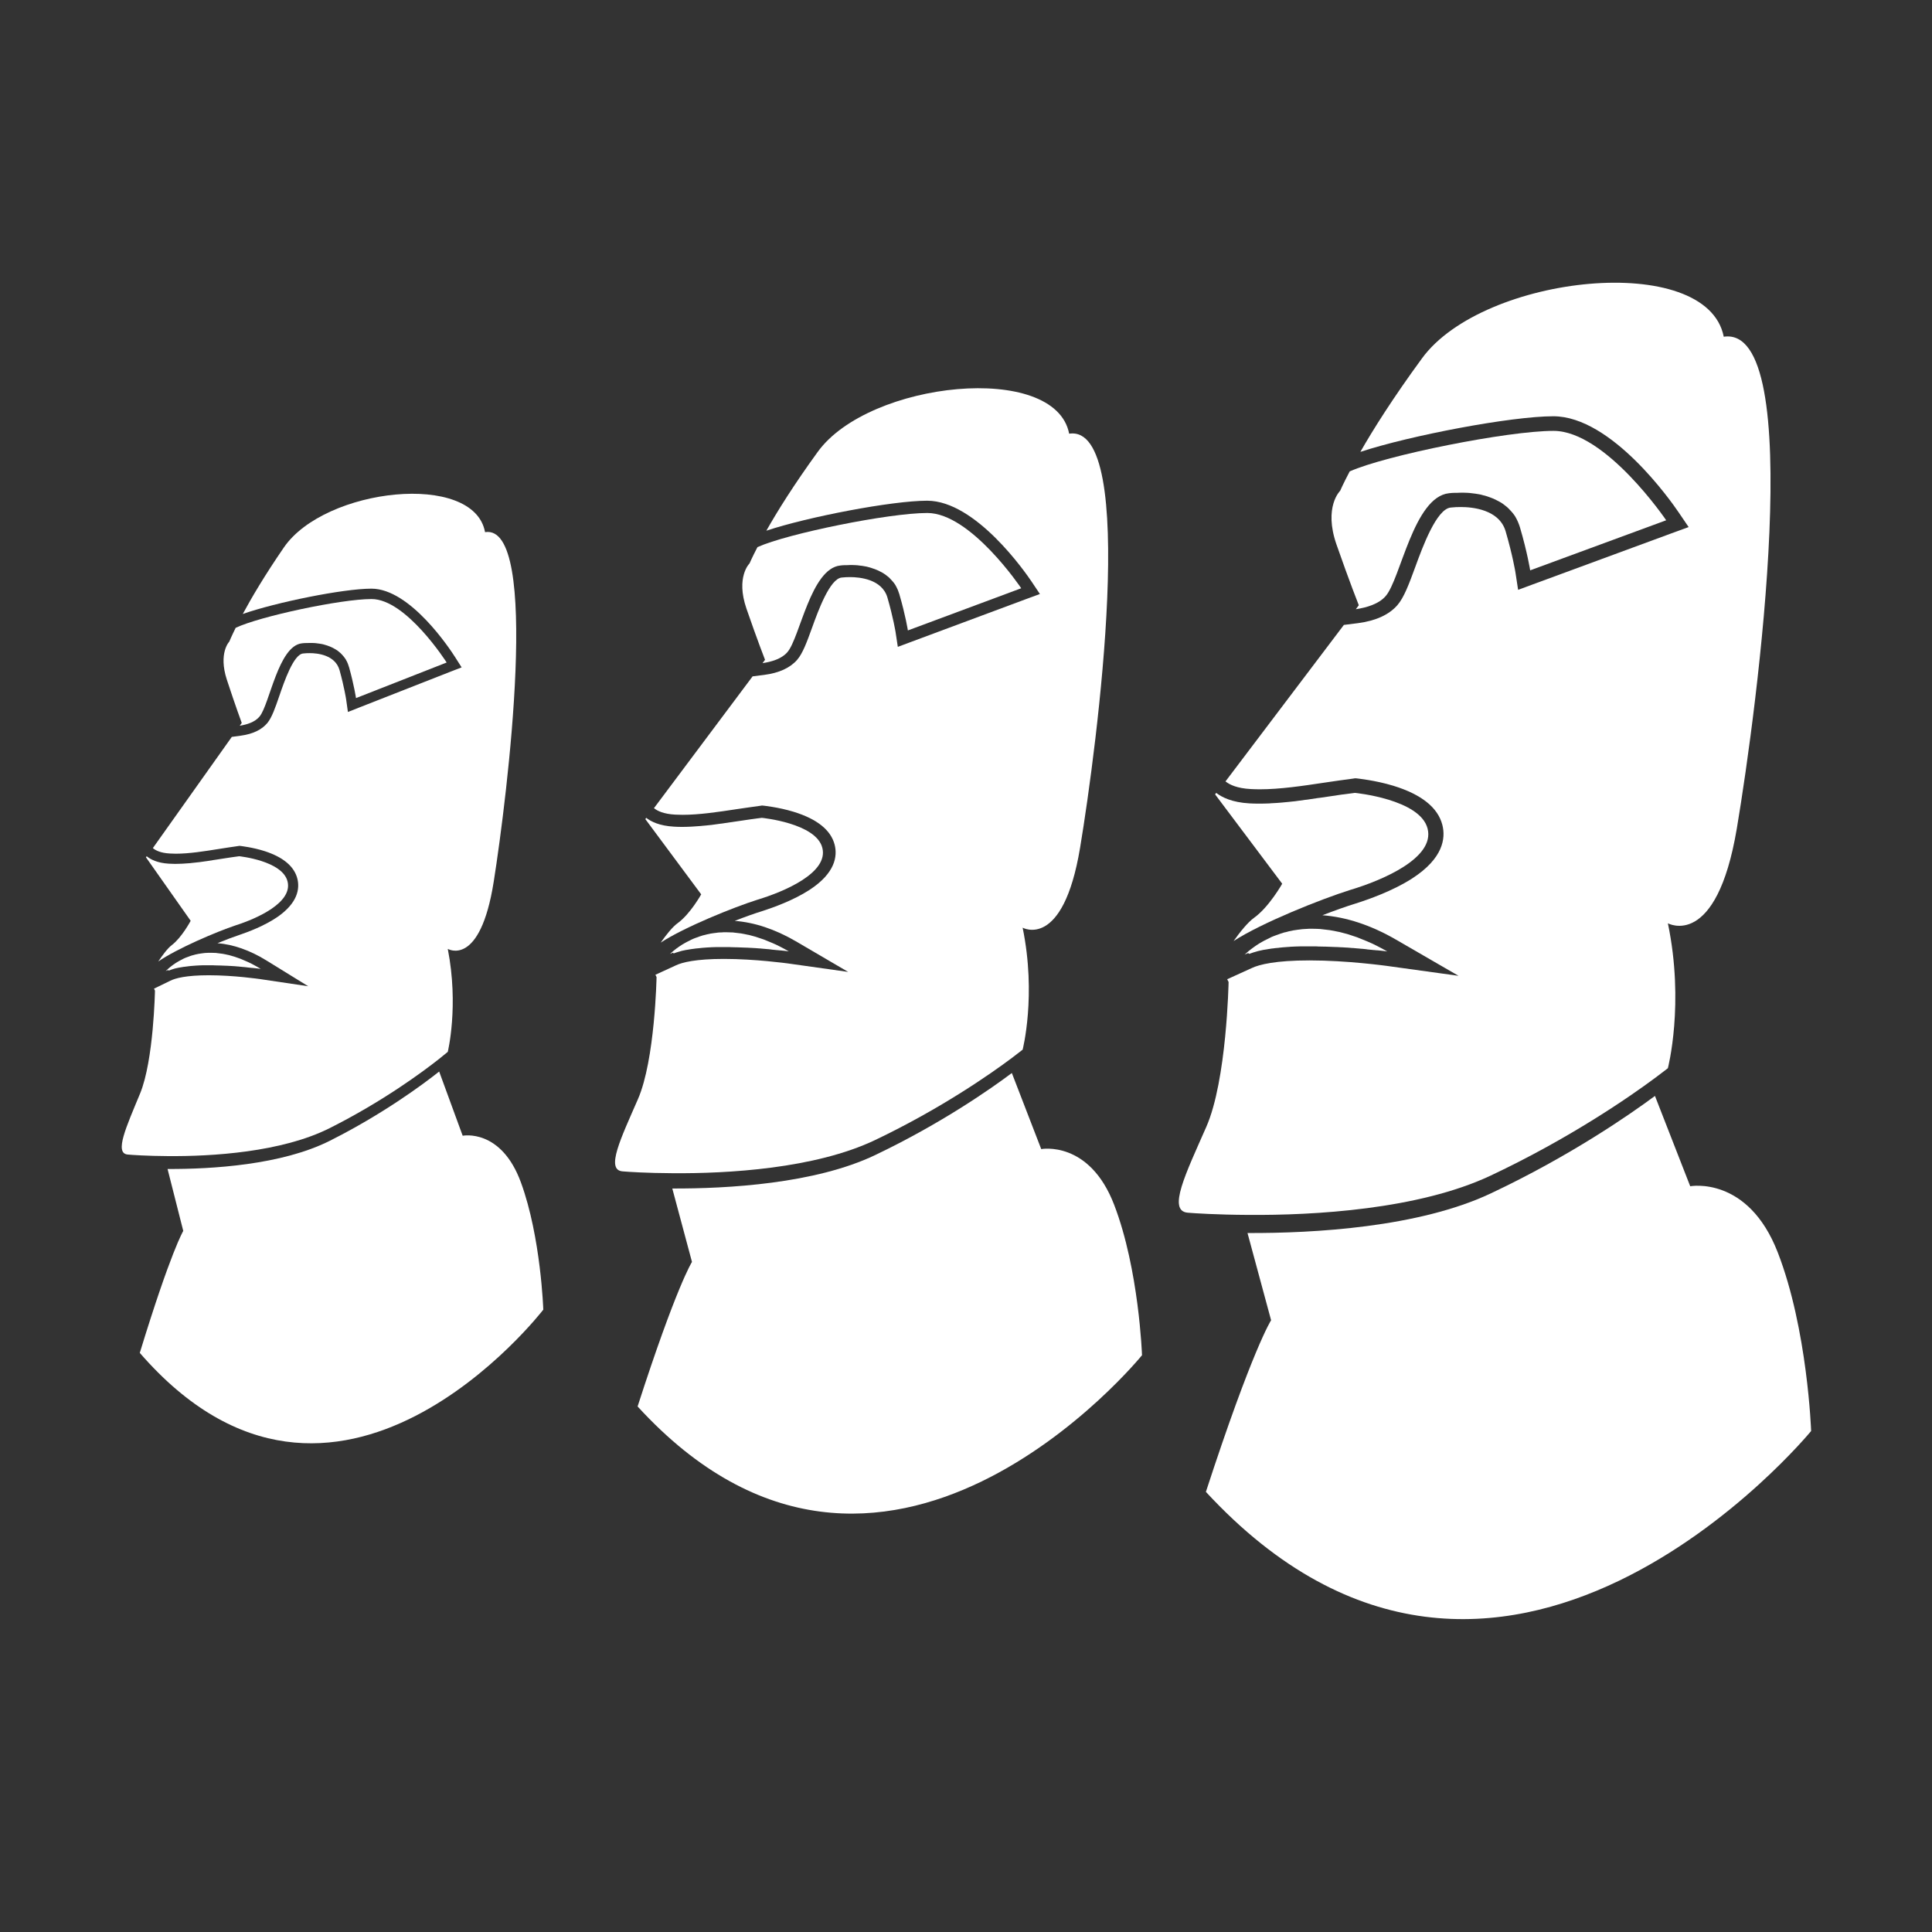 <?xml version="1.0" encoding="UTF-8"?>
<svg width="48px" height="48px" viewBox="0 0 48 48" version="1.1" xmlns="http://www.w3.org/2000/svg" xmlns:xlink="http://www.w3.org/1999/xlink">
    <rect x="0" y="0" width="48" height="48" fill="#333333" stroke="none"/>
    <!-- Generator: Sketch 55.2 (78181) - https://sketchapp.com -->
    <title>Icon/48/Easter-island</title>
    <desc>Created with Sketch.</desc>
    <g id="Icon/48/Easter-island" stroke="none" stroke-width="1" fill="none" fill-rule="evenodd">
        <g id="Group" transform="translate(3, 7)" fill="#FFFFFF" fill-rule="nonzero">
            <g id="noun_Moai_56677" transform="translate(12.25, 2.625)">
                <path d="M12.431,20.308 C11.813,18.698 10.619,18.924 10.619,18.924 L9.889,17.034 C9.371,17.422 8.138,18.287 6.494,19.072 C4.999,19.786 2.825,19.908 1.453,19.903 L1.942,21.727 C1.942,21.727 1.556,22.326 0.591,25.318 C6.685,31.978 13.123,24.045 13.123,24.045 C13.123,24.045 13.049,21.915 12.431,20.308 Z" id="Path"></path>
                <path d="M6.494,18.698 C8.138,17.913 9.371,17.048 9.889,16.66 C10.063,16.528 10.157,16.454 10.157,16.454 C10.157,16.454 10.504,15.107 10.157,13.423 C10.157,13.423 11.16,13.985 11.584,11.439 C12.008,8.895 13.049,0.888 11.313,1.15 C10.966,-0.645 6.338,-0.157 5.067,1.601 C4.466,2.429 4.054,3.092 3.79,3.56 C4.819,3.217 6.911,2.815 7.785,2.815 C8.998,2.815 10.239,4.616 10.378,4.822 L10.586,5.133 L10.23,5.264 L7.415,6.312 L7.056,6.446 L7,6.078 C7,6.075 6.941,5.715 6.797,5.218 C6.661,4.762 6.102,4.713 5.87,4.713 L5.87,4.713 C5.802,4.713 5.732,4.716 5.661,4.724 C5.367,4.753 5.078,5.547 4.925,5.972 C4.796,6.329 4.693,6.609 4.555,6.768 C4.381,6.968 4.107,7.094 3.74,7.142 L3.448,7.179 L0.997,10.454 L1.009,10.462 C1.086,10.522 1.239,10.599 1.524,10.614 C1.583,10.616 1.645,10.619 1.706,10.619 C2.124,10.619 2.595,10.548 3.048,10.479 C3.245,10.451 3.445,10.42 3.645,10.394 L3.681,10.388 L3.716,10.391 C3.731,10.394 4.09,10.428 4.472,10.545 C5.055,10.725 5.396,11.002 5.487,11.364 C5.558,11.644 5.505,12.064 4.864,12.483 C4.46,12.746 3.951,12.926 3.684,13.012 C3.498,13.069 3.26,13.154 3.004,13.254 C3.495,13.291 4.004,13.46 4.519,13.759 L5.823,14.522 L4.316,14.31 C4.307,14.31 3.519,14.199 2.736,14.199 C2.033,14.199 1.698,14.285 1.542,14.359 L1.033,14.593 L1.062,14.65 C1.062,14.65 1.024,16.708 0.6,17.682 C0.176,18.655 -0.209,19.44 0.215,19.477 C0.35,19.489 0.818,19.52 1.462,19.523 C2.825,19.534 4.999,19.412 6.494,18.698 Z" id="Path"></path>
                <path d="M4.313,6.577 C4.622,6.22 4.893,4.502 5.626,4.425 C5.67,4.419 5.711,4.416 5.755,4.416 C5.77,4.416 5.782,4.416 5.796,4.416 C5.82,4.416 5.843,4.413 5.867,4.413 C5.873,4.413 5.876,4.413 5.882,4.413 C5.896,4.413 5.911,4.413 5.929,4.413 C5.955,4.413 5.979,4.416 6.005,4.416 C6.02,4.416 6.038,4.419 6.052,4.419 C6.076,4.422 6.099,4.425 6.123,4.428 C6.138,4.43 6.155,4.43 6.17,4.433 C6.194,4.436 6.214,4.442 6.238,4.445 C6.252,4.448 6.267,4.45 6.282,4.453 C6.305,4.459 6.326,4.465 6.347,4.47 C6.361,4.473 6.373,4.476 6.388,4.482 C6.411,4.488 6.432,4.496 6.455,4.505 C6.467,4.508 6.476,4.513 6.488,4.516 C6.517,4.527 6.547,4.539 6.576,4.553 C6.579,4.553 6.579,4.556 6.582,4.556 C6.611,4.57 6.641,4.587 6.67,4.602 C6.679,4.607 6.688,4.613 6.694,4.616 C6.714,4.627 6.732,4.639 6.75,4.653 C6.758,4.659 6.767,4.667 6.779,4.676 C6.794,4.687 6.811,4.702 6.826,4.713 C6.835,4.722 6.844,4.73 6.853,4.739 C6.867,4.753 6.879,4.764 6.891,4.779 C6.9,4.787 6.909,4.799 6.917,4.807 C6.929,4.822 6.941,4.836 6.953,4.85 C6.961,4.861 6.967,4.87 6.976,4.881 C6.988,4.896 6.997,4.913 7.006,4.93 C7.011,4.941 7.017,4.95 7.023,4.961 C7.032,4.979 7.041,4.999 7.05,5.018 C7.053,5.027 7.059,5.036 7.062,5.047 C7.073,5.076 7.085,5.107 7.094,5.138 C7.247,5.661 7.306,6.038 7.306,6.038 L10.122,4.99 C10.122,4.99 8.868,3.12 7.788,3.12 C6.835,3.12 4.316,3.631 3.569,3.968 C3.431,4.233 3.372,4.373 3.372,4.373 C3.372,4.373 3.025,4.71 3.295,5.495 C3.566,6.28 3.757,6.768 3.757,6.768 L3.695,6.851 C3.916,6.817 4.169,6.746 4.313,6.577 Z" id="Path"></path>
                <path d="M5.181,11.441 C5.028,10.825 3.678,10.694 3.678,10.694 C3.601,10.702 3.522,10.714 3.442,10.725 C3.434,10.725 3.425,10.728 3.416,10.728 C3.339,10.739 3.263,10.751 3.186,10.762 C3.11,10.773 3.03,10.785 2.954,10.796 C2.939,10.799 2.925,10.802 2.91,10.802 C2.833,10.813 2.76,10.825 2.683,10.836 C2.674,10.836 2.666,10.839 2.654,10.839 C2.577,10.851 2.498,10.859 2.421,10.871 C2.418,10.871 2.418,10.871 2.416,10.871 C2.339,10.879 2.265,10.888 2.192,10.893 C2.183,10.893 2.174,10.896 2.168,10.896 C2.098,10.902 2.024,10.908 1.954,10.911 C1.942,10.911 1.93,10.911 1.918,10.913 C1.848,10.916 1.78,10.919 1.712,10.919 C1.706,10.919 1.701,10.919 1.695,10.919 C1.689,10.919 1.68,10.919 1.674,10.919 C1.615,10.919 1.553,10.916 1.495,10.913 C1.136,10.893 0.924,10.788 0.806,10.694 L0.783,10.725 L2.171,12.595 C2.171,12.595 1.901,13.08 1.592,13.306 C1.456,13.403 1.3,13.602 1.165,13.794 C1.748,13.411 2.98,12.914 3.575,12.726 C4.237,12.526 5.337,12.058 5.181,11.441 Z" id="Path"></path>
                <path d="M1.498,14.059 C1.515,14.053 1.536,14.045 1.553,14.039 C1.562,14.036 1.571,14.033 1.58,14.031 C1.603,14.025 1.624,14.016 1.648,14.011 C1.653,14.008 1.659,14.008 1.665,14.005 C1.695,13.996 1.724,13.991 1.754,13.985 C1.762,13.982 1.771,13.982 1.78,13.979 C1.804,13.974 1.827,13.971 1.851,13.968 C1.862,13.965 1.871,13.965 1.883,13.962 C1.907,13.959 1.93,13.954 1.957,13.951 C1.965,13.951 1.974,13.948 1.983,13.948 C2.015,13.942 2.051,13.939 2.083,13.936 C2.092,13.936 2.098,13.936 2.107,13.934 C2.133,13.931 2.162,13.928 2.189,13.925 C2.201,13.925 2.213,13.922 2.224,13.922 C2.251,13.919 2.274,13.919 2.301,13.916 C2.313,13.916 2.324,13.916 2.336,13.914 C2.371,13.911 2.41,13.911 2.445,13.908 L2.445,13.908 C2.483,13.908 2.519,13.905 2.557,13.905 C2.569,13.905 2.58,13.905 2.592,13.905 C2.619,13.905 2.645,13.905 2.672,13.905 C2.683,13.905 2.695,13.905 2.707,13.905 C2.716,13.905 2.722,13.905 2.73,13.905 C2.757,13.905 2.786,13.905 2.813,13.905 C2.816,13.905 2.822,13.905 2.825,13.905 C2.86,13.905 2.892,13.905 2.928,13.908 C2.933,13.908 2.939,13.908 2.945,13.908 C2.98,13.908 3.016,13.911 3.051,13.911 C3.057,13.911 3.066,13.911 3.072,13.911 C3.145,13.914 3.216,13.916 3.286,13.919 C3.292,13.919 3.298,13.919 3.304,13.919 C3.339,13.922 3.372,13.922 3.407,13.925 C3.41,13.925 3.416,13.925 3.419,13.925 C3.451,13.928 3.484,13.928 3.516,13.931 C3.519,13.931 3.522,13.931 3.525,13.931 C3.557,13.934 3.59,13.936 3.622,13.939 C3.628,13.939 3.634,13.939 3.637,13.939 C3.669,13.942 3.698,13.945 3.728,13.948 C3.731,13.948 3.734,13.948 3.734,13.948 C3.763,13.951 3.79,13.954 3.819,13.956 C3.822,13.956 3.825,13.956 3.831,13.956 C3.857,13.959 3.887,13.962 3.91,13.965 C3.916,13.965 3.919,13.965 3.925,13.968 C3.978,13.974 4.025,13.979 4.069,13.982 C4.072,13.982 4.078,13.982 4.081,13.982 C4.102,13.985 4.122,13.988 4.143,13.988 C4.146,13.988 4.146,13.988 4.149,13.988 C4.166,13.991 4.184,13.991 4.199,13.994 C4.202,13.994 4.202,13.994 4.204,13.994 C4.222,13.996 4.237,13.996 4.252,13.999 C4.255,13.999 4.255,13.999 4.257,13.999 C4.272,14.002 4.284,14.002 4.293,14.005 L4.296,14.005 C4.305,14.005 4.313,14.008 4.322,14.008 L4.322,14.008 C4.328,14.008 4.334,14.011 4.337,14.011 C4.34,14.011 4.34,14.011 4.343,14.011 C4.346,14.011 4.346,14.011 4.346,14.011 C4.281,13.974 4.216,13.936 4.152,13.905 C4.146,13.902 4.14,13.899 4.131,13.894 C4.069,13.862 4.01,13.834 3.949,13.808 C3.94,13.805 3.931,13.799 3.922,13.797 C3.863,13.771 3.804,13.748 3.748,13.725 C3.74,13.722 3.728,13.717 3.719,13.714 C3.66,13.694 3.604,13.674 3.548,13.657 C3.54,13.654 3.531,13.651 3.522,13.648 C3.463,13.631 3.407,13.617 3.351,13.602 C3.345,13.602 3.339,13.6 3.334,13.6 C3.275,13.585 3.216,13.577 3.157,13.565 L3.157,13.565 C3.098,13.557 3.042,13.551 2.986,13.545 C2.98,13.545 2.975,13.545 2.972,13.542 C2.919,13.54 2.866,13.537 2.813,13.537 C2.804,13.537 2.795,13.537 2.783,13.537 C2.763,13.537 2.745,13.537 2.724,13.537 C2.71,13.537 2.698,13.537 2.683,13.54 C2.663,13.54 2.642,13.542 2.624,13.542 C2.613,13.542 2.598,13.545 2.586,13.545 C2.566,13.548 2.542,13.551 2.521,13.554 C2.513,13.554 2.501,13.557 2.492,13.557 C2.46,13.562 2.43,13.565 2.398,13.571 C2.395,13.571 2.392,13.571 2.389,13.574 C2.363,13.58 2.333,13.585 2.307,13.591 C2.295,13.594 2.286,13.597 2.274,13.6 C2.254,13.605 2.236,13.611 2.215,13.614 C2.204,13.617 2.192,13.622 2.18,13.625 C2.162,13.631 2.145,13.637 2.127,13.642 C2.115,13.645 2.104,13.651 2.089,13.657 C2.071,13.662 2.057,13.668 2.039,13.674 C2.027,13.68 2.015,13.682 2.001,13.688 C1.986,13.694 1.968,13.702 1.954,13.708 C1.942,13.714 1.93,13.719 1.918,13.725 C1.904,13.734 1.889,13.739 1.874,13.748 C1.862,13.754 1.851,13.759 1.839,13.765 C1.824,13.774 1.809,13.782 1.795,13.788 C1.783,13.794 1.771,13.802 1.759,13.808 C1.745,13.817 1.73,13.825 1.715,13.834 C1.703,13.839 1.692,13.848 1.683,13.854 C1.668,13.862 1.653,13.874 1.639,13.882 C1.627,13.891 1.618,13.896 1.606,13.905 C1.592,13.916 1.577,13.928 1.562,13.936 C1.553,13.945 1.545,13.951 1.533,13.959 C1.518,13.971 1.5,13.985 1.486,13.996 C1.477,14.002 1.471,14.008 1.462,14.016 C1.439,14.036 1.418,14.056 1.395,14.076 C1.418,14.065 1.442,14.056 1.468,14.045 C1.483,14.062 1.492,14.062 1.498,14.059 Z" id="Path"></path>
            </g>
            <g id="noun_Moai_56677" transform="translate(0, 5.25)">
                <path d="M9.945,17.135 C9.451,15.776 8.495,15.967 8.495,15.967 L7.911,14.372 C7.497,14.7 6.511,15.43 5.195,16.092 C3.999,16.694 2.26,16.798 1.163,16.793 L1.553,18.332 C1.553,18.332 1.245,18.838 0.473,21.362 C5.348,26.981 10.498,20.288 10.498,20.288 C10.498,20.288 10.439,18.491 9.945,17.135 Z" id="Path"></path>
                <path d="M5.195,15.776 C6.511,15.114 7.497,14.384 7.911,14.057 C8.05,13.946 8.125,13.883 8.125,13.883 C8.125,13.883 8.403,12.746 8.125,11.325 C8.125,11.325 8.928,11.8 9.267,9.651 C9.606,7.505 10.439,0.749 9.051,0.971 C8.773,-0.544 5.07,-0.132 4.053,1.351 C3.573,2.05 3.244,2.609 3.032,3.004 C3.856,2.715 5.529,2.375 6.228,2.375 C7.198,2.375 8.191,3.895 8.302,4.068 L8.469,4.331 L8.184,4.441 L5.932,5.325 L5.644,5.439 L5.6,5.128 C5.6,5.126 5.553,4.822 5.437,4.403 C5.329,4.018 4.882,3.977 4.696,3.977 L4.696,3.977 C4.642,3.977 4.585,3.979 4.529,3.986 C4.293,4.01 4.063,4.68 3.94,5.039 C3.837,5.34 3.754,5.576 3.644,5.711 C3.505,5.879 3.286,5.985 2.992,6.026 L2.759,6.058 L0.798,8.82 L0.807,8.828 C0.868,8.878 0.991,8.943 1.219,8.955 C1.266,8.958 1.316,8.96 1.365,8.96 C1.699,8.96 2.076,8.9 2.439,8.842 C2.596,8.818 2.756,8.791 2.916,8.77 L2.945,8.765 L2.973,8.767 C2.985,8.77 3.272,8.799 3.578,8.897 C4.044,9.049 4.317,9.283 4.39,9.589 C4.446,9.825 4.404,10.179 3.891,10.533 C3.568,10.754 3.161,10.906 2.947,10.978 C2.799,11.027 2.608,11.099 2.403,11.183 C2.796,11.215 3.204,11.357 3.615,11.61 L4.658,12.253 L3.453,12.074 C3.446,12.074 2.815,11.98 2.189,11.98 C1.626,11.98 1.358,12.053 1.233,12.115 L0.826,12.313 L0.85,12.361 C0.85,12.361 0.819,14.098 0.48,14.919 C0.141,15.74 -0.167,16.403 0.172,16.434 C0.28,16.444 0.654,16.47 1.17,16.473 C2.26,16.482 3.999,16.379 5.195,15.776 Z" id="Path"></path>
                <path d="M3.451,5.549 C3.698,5.248 3.914,3.798 4.501,3.733 C4.536,3.729 4.569,3.726 4.604,3.726 C4.616,3.726 4.625,3.726 4.637,3.726 C4.656,3.726 4.675,3.724 4.694,3.724 C4.698,3.724 4.701,3.724 4.705,3.724 C4.717,3.724 4.729,3.724 4.743,3.724 C4.764,3.724 4.783,3.726 4.804,3.726 C4.816,3.726 4.83,3.729 4.842,3.729 C4.861,3.731 4.879,3.733 4.898,3.736 C4.91,3.738 4.924,3.738 4.936,3.741 C4.955,3.743 4.971,3.748 4.99,3.75 C5.002,3.753 5.014,3.755 5.025,3.757 C5.044,3.762 5.061,3.767 5.077,3.772 C5.089,3.774 5.098,3.777 5.11,3.782 C5.129,3.786 5.145,3.794 5.164,3.801 C5.174,3.803 5.181,3.808 5.19,3.81 C5.214,3.82 5.237,3.83 5.261,3.842 C5.263,3.842 5.263,3.844 5.266,3.844 C5.289,3.856 5.313,3.871 5.336,3.883 C5.343,3.888 5.35,3.892 5.355,3.895 C5.371,3.904 5.386,3.914 5.4,3.926 C5.407,3.931 5.414,3.938 5.423,3.945 C5.435,3.955 5.449,3.967 5.461,3.977 C5.468,3.984 5.475,3.991 5.482,3.998 C5.494,4.01 5.503,4.02 5.513,4.032 C5.52,4.039 5.527,4.049 5.534,4.056 C5.543,4.068 5.553,4.08 5.562,4.092 C5.569,4.102 5.574,4.109 5.581,4.119 C5.59,4.131 5.597,4.145 5.604,4.16 C5.609,4.169 5.614,4.177 5.619,4.186 C5.626,4.201 5.633,4.217 5.64,4.234 C5.642,4.242 5.647,4.249 5.649,4.258 C5.659,4.283 5.668,4.309 5.675,4.336 C5.797,4.776 5.845,5.094 5.845,5.094 L8.097,4.21 C8.097,4.21 7.094,2.633 6.231,2.633 C5.468,2.633 3.453,3.064 2.855,3.348 C2.745,3.572 2.697,3.69 2.697,3.69 C2.697,3.69 2.42,3.974 2.636,4.637 C2.853,5.299 3.006,5.711 3.006,5.711 L2.956,5.781 C3.133,5.752 3.335,5.692 3.451,5.549 Z" id="Path"></path>
                <path d="M4.145,9.654 C4.023,9.133 2.942,9.023 2.942,9.023 C2.881,9.03 2.817,9.04 2.754,9.049 C2.747,9.049 2.74,9.052 2.733,9.052 C2.672,9.061 2.61,9.071 2.549,9.08 C2.488,9.09 2.424,9.1 2.363,9.109 C2.351,9.112 2.34,9.114 2.328,9.114 C2.267,9.124 2.208,9.133 2.147,9.143 C2.14,9.143 2.133,9.146 2.123,9.146 C2.062,9.155 1.998,9.162 1.937,9.172 C1.935,9.172 1.935,9.172 1.932,9.172 C1.871,9.179 1.812,9.186 1.754,9.191 C1.746,9.191 1.739,9.194 1.735,9.194 C1.678,9.199 1.619,9.203 1.563,9.206 C1.553,9.206 1.544,9.206 1.535,9.208 C1.478,9.211 1.424,9.213 1.37,9.213 C1.365,9.213 1.36,9.213 1.356,9.213 C1.351,9.213 1.344,9.213 1.339,9.213 C1.292,9.213 1.243,9.211 1.196,9.208 C0.908,9.191 0.739,9.102 0.645,9.023 L0.626,9.049 L1.737,10.627 C1.737,10.627 1.521,11.036 1.273,11.227 C1.165,11.308 1.04,11.477 0.932,11.638 C1.398,11.316 2.384,10.897 2.86,10.738 C3.389,10.569 4.27,10.174 4.145,9.654 Z" id="Path"></path>
                <path d="M1.198,11.862 C1.212,11.858 1.229,11.85 1.243,11.846 C1.25,11.843 1.257,11.841 1.264,11.838 C1.283,11.834 1.299,11.826 1.318,11.821 C1.323,11.819 1.327,11.819 1.332,11.817 C1.356,11.809 1.379,11.805 1.403,11.8 C1.41,11.797 1.417,11.797 1.424,11.795 C1.443,11.79 1.462,11.788 1.48,11.785 C1.49,11.783 1.497,11.783 1.506,11.781 C1.525,11.778 1.544,11.773 1.565,11.771 C1.572,11.771 1.579,11.769 1.586,11.769 C1.612,11.764 1.641,11.761 1.666,11.759 C1.674,11.759 1.678,11.759 1.685,11.756 C1.706,11.754 1.73,11.752 1.751,11.749 C1.761,11.749 1.77,11.747 1.779,11.747 C1.801,11.744 1.819,11.744 1.841,11.742 C1.85,11.742 1.859,11.742 1.869,11.74 C1.897,11.737 1.928,11.737 1.956,11.735 L1.956,11.735 C1.987,11.735 2.015,11.732 2.045,11.732 C2.055,11.732 2.064,11.732 2.074,11.732 C2.095,11.732 2.116,11.732 2.137,11.732 C2.147,11.732 2.156,11.732 2.165,11.732 C2.173,11.732 2.177,11.732 2.184,11.732 C2.205,11.732 2.229,11.732 2.25,11.732 C2.253,11.732 2.257,11.732 2.26,11.732 C2.288,11.732 2.314,11.732 2.342,11.735 C2.347,11.735 2.351,11.735 2.356,11.735 C2.384,11.735 2.413,11.737 2.441,11.737 C2.446,11.737 2.453,11.737 2.457,11.737 C2.516,11.74 2.573,11.742 2.629,11.744 C2.634,11.744 2.639,11.744 2.643,11.744 C2.672,11.747 2.697,11.747 2.726,11.749 C2.728,11.749 2.733,11.749 2.735,11.749 C2.761,11.752 2.787,11.752 2.813,11.754 C2.815,11.754 2.817,11.754 2.82,11.754 C2.846,11.756 2.872,11.759 2.898,11.761 C2.902,11.761 2.907,11.761 2.909,11.761 C2.935,11.764 2.959,11.766 2.982,11.769 C2.985,11.769 2.987,11.769 2.987,11.769 C3.011,11.771 3.032,11.773 3.055,11.776 C3.058,11.776 3.06,11.776 3.065,11.776 C3.086,11.778 3.109,11.781 3.128,11.783 C3.133,11.783 3.135,11.783 3.14,11.785 C3.182,11.79 3.22,11.795 3.255,11.797 C3.258,11.797 3.262,11.797 3.265,11.797 C3.281,11.8 3.298,11.802 3.314,11.802 C3.317,11.802 3.317,11.802 3.319,11.802 C3.333,11.805 3.347,11.805 3.359,11.807 C3.361,11.807 3.361,11.807 3.364,11.807 C3.378,11.809 3.389,11.809 3.401,11.812 C3.404,11.812 3.404,11.812 3.406,11.812 C3.418,11.814 3.427,11.814 3.434,11.817 L3.437,11.817 C3.444,11.817 3.451,11.819 3.458,11.819 L3.458,11.819 C3.462,11.819 3.467,11.821 3.47,11.821 C3.472,11.821 3.472,11.821 3.474,11.821 C3.477,11.821 3.477,11.821 3.477,11.821 C3.425,11.79 3.373,11.759 3.321,11.732 C3.317,11.73 3.312,11.728 3.305,11.723 C3.255,11.696 3.208,11.672 3.159,11.65 C3.152,11.648 3.145,11.643 3.138,11.641 C3.091,11.619 3.043,11.6 2.999,11.581 C2.992,11.578 2.982,11.573 2.975,11.571 C2.928,11.554 2.883,11.537 2.839,11.523 C2.832,11.52 2.825,11.518 2.817,11.516 C2.77,11.501 2.726,11.489 2.681,11.477 C2.676,11.477 2.672,11.475 2.667,11.475 C2.62,11.463 2.573,11.455 2.526,11.446 L2.526,11.446 C2.479,11.439 2.434,11.434 2.389,11.429 C2.384,11.429 2.38,11.429 2.377,11.426 C2.335,11.424 2.293,11.422 2.25,11.422 C2.243,11.422 2.236,11.422 2.227,11.422 C2.21,11.422 2.196,11.422 2.18,11.422 C2.168,11.422 2.158,11.422 2.147,11.424 C2.13,11.424 2.114,11.426 2.1,11.426 C2.09,11.426 2.078,11.429 2.069,11.429 C2.052,11.431 2.034,11.434 2.017,11.436 C2.01,11.436 2.001,11.439 1.994,11.439 C1.968,11.443 1.944,11.446 1.918,11.451 C1.916,11.451 1.914,11.451 1.911,11.453 C1.89,11.458 1.867,11.463 1.845,11.467 C1.836,11.47 1.829,11.472 1.819,11.475 C1.803,11.479 1.789,11.484 1.772,11.487 C1.763,11.489 1.754,11.494 1.744,11.496 C1.73,11.501 1.716,11.506 1.702,11.511 C1.692,11.513 1.683,11.518 1.671,11.523 C1.657,11.528 1.645,11.532 1.631,11.537 C1.622,11.542 1.612,11.545 1.601,11.549 C1.589,11.554 1.575,11.561 1.563,11.566 C1.553,11.571 1.544,11.576 1.535,11.581 C1.523,11.588 1.511,11.593 1.499,11.6 C1.49,11.605 1.48,11.61 1.471,11.614 C1.459,11.622 1.448,11.629 1.436,11.634 C1.426,11.638 1.417,11.646 1.408,11.65 C1.396,11.658 1.384,11.665 1.372,11.672 C1.363,11.677 1.353,11.684 1.346,11.689 C1.335,11.696 1.323,11.706 1.311,11.713 C1.302,11.72 1.295,11.725 1.285,11.732 C1.273,11.742 1.262,11.752 1.25,11.759 C1.243,11.766 1.236,11.771 1.226,11.778 C1.214,11.788 1.2,11.8 1.189,11.809 C1.182,11.814 1.177,11.819 1.17,11.826 C1.151,11.843 1.134,11.86 1.116,11.877 C1.134,11.867 1.153,11.86 1.174,11.85 C1.186,11.865 1.193,11.865 1.198,11.862 Z" id="Path"></path>
            </g>
            <g id="noun_Moai_56677" transform="translate(26.25, 0)">
                <path d="M14.918,24.116 C14.176,22.204 12.743,22.472 12.743,22.472 L11.867,20.228 C11.245,20.689 9.766,21.716 7.792,22.648 C5.999,23.495 3.389,23.641 1.744,23.634 L2.33,25.801 C2.33,25.801 1.868,26.512 0.71,30.065 C8.022,37.974 15.747,28.553 15.747,28.553 C15.747,28.553 15.659,26.024 14.918,24.116 Z" id="Path"></path>
                <path d="M7.792,22.204 C9.766,21.272 11.245,20.245 11.867,19.783 C12.075,19.628 12.188,19.539 12.188,19.539 C12.188,19.539 12.605,17.939 12.188,15.939 C12.188,15.939 13.392,16.607 13.901,13.583 C14.409,10.563 15.659,1.054 13.576,1.366 C13.159,-0.766 7.605,-0.186 6.08,1.902 C5.36,2.885 4.865,3.671 4.548,4.227 C5.783,3.82 8.294,3.342 9.342,3.342 C10.797,3.342 12.287,5.481 12.453,5.726 L12.704,6.095 L12.276,6.251 L8.898,7.495 L8.467,7.654 L8.4,7.217 C8.4,7.214 8.329,6.787 8.156,6.197 C7.994,5.654 7.323,5.597 7.044,5.597 L7.044,5.597 C6.963,5.597 6.878,5.6 6.793,5.61 C6.44,5.644 6.094,6.587 5.91,7.092 C5.755,7.515 5.631,7.848 5.466,8.037 C5.257,8.275 4.929,8.424 4.488,8.482 L4.138,8.526 L1.197,12.414 L1.211,12.424 C1.303,12.495 1.486,12.587 1.829,12.604 C1.899,12.607 1.974,12.61 2.048,12.61 C2.549,12.61 3.114,12.526 3.658,12.444 C3.894,12.41 4.134,12.373 4.375,12.343 L4.417,12.336 L4.459,12.339 C4.477,12.343 4.908,12.383 5.367,12.522 C6.066,12.736 6.475,13.065 6.585,13.495 C6.67,13.827 6.606,14.326 5.836,14.824 C5.353,15.136 4.742,15.349 4.42,15.451 C4.198,15.519 3.912,15.621 3.605,15.739 C4.194,15.783 4.805,15.983 5.423,16.339 L6.987,17.244 L5.18,16.994 C5.169,16.994 4.223,16.861 3.284,16.861 C2.44,16.861 2.037,16.963 1.85,17.051 L1.239,17.329 L1.274,17.397 C1.274,17.397 1.229,19.841 0.72,20.997 C0.212,22.153 -0.251,23.085 0.258,23.129 C0.42,23.143 0.981,23.18 1.755,23.184 C3.389,23.197 5.999,23.051 7.792,22.204 Z" id="Path"></path>
                <path d="M5.176,7.81 C5.547,7.387 5.872,5.346 6.751,5.254 C6.804,5.248 6.853,5.244 6.906,5.244 C6.924,5.244 6.938,5.244 6.956,5.244 C6.984,5.244 7.012,5.241 7.04,5.241 C7.047,5.241 7.051,5.241 7.058,5.241 C7.076,5.241 7.093,5.241 7.114,5.241 C7.146,5.241 7.174,5.244 7.206,5.244 C7.224,5.244 7.245,5.248 7.263,5.248 C7.291,5.251 7.319,5.254 7.347,5.258 C7.365,5.261 7.386,5.261 7.404,5.265 C7.432,5.268 7.457,5.275 7.485,5.278 C7.503,5.281 7.52,5.285 7.538,5.288 C7.566,5.295 7.591,5.302 7.616,5.309 C7.633,5.312 7.648,5.315 7.665,5.322 C7.693,5.329 7.718,5.339 7.746,5.349 C7.761,5.353 7.771,5.359 7.785,5.363 C7.821,5.376 7.856,5.39 7.891,5.407 C7.895,5.407 7.895,5.41 7.898,5.41 C7.934,5.427 7.969,5.448 8.004,5.465 C8.015,5.471 8.025,5.478 8.032,5.481 C8.057,5.495 8.078,5.509 8.1,5.526 C8.11,5.532 8.121,5.542 8.135,5.553 C8.152,5.566 8.174,5.583 8.191,5.597 C8.202,5.607 8.213,5.617 8.223,5.627 C8.241,5.644 8.255,5.658 8.269,5.675 C8.28,5.685 8.29,5.698 8.301,5.709 C8.315,5.726 8.329,5.743 8.343,5.759 C8.354,5.773 8.361,5.783 8.371,5.797 C8.386,5.814 8.396,5.834 8.407,5.854 C8.414,5.868 8.421,5.878 8.428,5.892 C8.438,5.912 8.449,5.936 8.46,5.959 C8.463,5.97 8.47,5.98 8.474,5.993 C8.488,6.027 8.502,6.065 8.513,6.102 C8.696,6.722 8.767,7.17 8.767,7.17 L12.146,5.926 C12.146,5.926 10.642,3.705 9.346,3.705 C8.202,3.705 5.18,4.312 4.283,4.712 C4.117,5.027 4.046,5.193 4.046,5.193 C4.046,5.193 3.63,5.593 3.954,6.526 C4.279,7.458 4.509,8.037 4.509,8.037 L4.435,8.136 C4.699,8.095 5.003,8.01 5.176,7.81 Z" id="Path"></path>
                <path d="M6.218,13.587 C6.034,12.855 4.413,12.699 4.413,12.699 C4.322,12.709 4.226,12.722 4.131,12.736 C4.12,12.736 4.11,12.739 4.099,12.739 C4.007,12.753 3.916,12.766 3.824,12.78 C3.732,12.794 3.637,12.807 3.545,12.821 C3.527,12.824 3.509,12.827 3.492,12.827 C3.4,12.841 3.312,12.855 3.22,12.868 C3.209,12.868 3.199,12.871 3.185,12.871 C3.093,12.885 2.998,12.895 2.906,12.909 C2.902,12.909 2.902,12.909 2.899,12.909 C2.807,12.919 2.719,12.929 2.63,12.936 C2.62,12.936 2.609,12.939 2.602,12.939 C2.517,12.946 2.429,12.953 2.344,12.956 C2.33,12.956 2.316,12.956 2.302,12.96 C2.217,12.963 2.136,12.966 2.055,12.966 C2.048,12.966 2.041,12.966 2.034,12.966 C2.027,12.966 2.016,12.966 2.009,12.966 C1.938,12.966 1.864,12.963 1.794,12.96 C1.363,12.936 1.109,12.81 0.967,12.699 L0.939,12.736 L2.606,14.956 C2.606,14.956 2.281,15.533 1.91,15.8 C1.748,15.916 1.56,16.153 1.398,16.38 C2.097,15.926 3.577,15.336 4.29,15.112 C5.084,14.875 6.405,14.319 6.218,13.587 Z" id="Path"></path>
                <path d="M1.797,16.695 C1.818,16.689 1.843,16.678 1.864,16.672 C1.875,16.668 1.885,16.665 1.896,16.661 C1.924,16.655 1.949,16.644 1.977,16.638 C1.984,16.634 1.991,16.634 1.998,16.631 C2.034,16.621 2.069,16.614 2.104,16.607 C2.115,16.604 2.125,16.604 2.136,16.6 C2.164,16.594 2.192,16.59 2.221,16.587 C2.235,16.583 2.245,16.583 2.26,16.58 C2.288,16.577 2.316,16.57 2.348,16.566 C2.358,16.566 2.369,16.563 2.38,16.563 C2.418,16.556 2.461,16.553 2.5,16.55 C2.51,16.55 2.517,16.55 2.528,16.546 C2.56,16.543 2.595,16.539 2.627,16.536 C2.641,16.536 2.655,16.533 2.669,16.533 C2.701,16.529 2.729,16.529 2.761,16.526 C2.775,16.526 2.789,16.526 2.803,16.522 C2.846,16.519 2.892,16.519 2.934,16.516 L2.934,16.516 C2.98,16.516 3.022,16.512 3.068,16.512 C3.082,16.512 3.096,16.512 3.11,16.512 C3.142,16.512 3.174,16.512 3.206,16.512 C3.22,16.512 3.234,16.512 3.248,16.512 C3.259,16.512 3.266,16.512 3.276,16.512 C3.308,16.512 3.344,16.512 3.375,16.512 C3.379,16.512 3.386,16.512 3.389,16.512 C3.432,16.512 3.471,16.512 3.513,16.516 C3.52,16.516 3.527,16.516 3.534,16.516 C3.577,16.516 3.619,16.519 3.661,16.519 C3.668,16.519 3.679,16.519 3.686,16.519 C3.774,16.522 3.859,16.526 3.944,16.529 C3.951,16.529 3.958,16.529 3.965,16.529 C4.007,16.533 4.046,16.533 4.089,16.536 C4.092,16.536 4.099,16.536 4.103,16.536 C4.141,16.539 4.18,16.539 4.219,16.543 C4.223,16.543 4.226,16.543 4.23,16.543 C4.269,16.546 4.307,16.55 4.346,16.553 C4.353,16.553 4.36,16.553 4.364,16.553 C4.403,16.556 4.438,16.56 4.473,16.563 C4.477,16.563 4.48,16.563 4.48,16.563 C4.516,16.566 4.548,16.57 4.583,16.573 C4.586,16.573 4.59,16.573 4.597,16.573 C4.629,16.577 4.664,16.58 4.692,16.583 C4.699,16.583 4.703,16.583 4.71,16.587 C4.774,16.594 4.83,16.6 4.883,16.604 C4.886,16.604 4.894,16.604 4.897,16.604 C4.922,16.607 4.947,16.611 4.971,16.611 C4.975,16.611 4.975,16.611 4.978,16.611 C4.999,16.614 5.021,16.614 5.038,16.617 C5.042,16.617 5.042,16.617 5.045,16.617 C5.067,16.621 5.084,16.621 5.102,16.624 C5.105,16.624 5.105,16.624 5.109,16.624 C5.127,16.627 5.141,16.627 5.151,16.631 L5.155,16.631 C5.165,16.631 5.176,16.634 5.187,16.634 L5.187,16.634 C5.194,16.634 5.201,16.638 5.204,16.638 C5.208,16.638 5.208,16.638 5.211,16.638 C5.215,16.638 5.215,16.638 5.215,16.638 C5.137,16.594 5.06,16.55 4.982,16.512 C4.975,16.509 4.968,16.505 4.957,16.499 C4.883,16.461 4.812,16.427 4.738,16.397 C4.728,16.394 4.717,16.387 4.706,16.383 C4.636,16.353 4.565,16.326 4.498,16.299 C4.488,16.295 4.473,16.288 4.463,16.285 C4.392,16.261 4.325,16.238 4.258,16.217 C4.247,16.214 4.237,16.211 4.226,16.207 C4.156,16.187 4.089,16.17 4.021,16.153 C4.014,16.153 4.007,16.15 4,16.15 C3.93,16.133 3.859,16.122 3.788,16.109 L3.788,16.109 C3.718,16.099 3.651,16.092 3.584,16.085 C3.577,16.085 3.57,16.085 3.566,16.082 C3.502,16.078 3.439,16.075 3.375,16.075 C3.365,16.075 3.354,16.075 3.34,16.075 C3.315,16.075 3.294,16.075 3.269,16.075 C3.252,16.075 3.238,16.075 3.22,16.078 C3.195,16.078 3.171,16.082 3.149,16.082 C3.135,16.082 3.118,16.085 3.103,16.085 C3.079,16.088 3.05,16.092 3.026,16.095 C3.015,16.095 3.001,16.099 2.99,16.099 C2.952,16.105 2.916,16.109 2.877,16.116 C2.874,16.116 2.87,16.116 2.867,16.119 C2.835,16.126 2.8,16.133 2.768,16.139 C2.754,16.143 2.743,16.146 2.729,16.15 C2.704,16.156 2.683,16.163 2.659,16.166 C2.644,16.17 2.63,16.177 2.616,16.18 C2.595,16.187 2.574,16.194 2.553,16.2 C2.539,16.204 2.524,16.211 2.507,16.217 C2.486,16.224 2.468,16.231 2.447,16.238 C2.433,16.244 2.418,16.248 2.401,16.255 C2.383,16.261 2.362,16.272 2.344,16.278 C2.33,16.285 2.316,16.292 2.302,16.299 C2.284,16.309 2.267,16.316 2.249,16.326 C2.235,16.333 2.221,16.339 2.207,16.346 C2.189,16.356 2.171,16.366 2.154,16.373 C2.14,16.38 2.125,16.39 2.111,16.397 C2.094,16.407 2.076,16.417 2.058,16.427 C2.044,16.434 2.03,16.444 2.019,16.451 C2.002,16.461 1.984,16.475 1.967,16.485 C1.952,16.495 1.942,16.502 1.928,16.512 C1.91,16.526 1.892,16.539 1.875,16.55 C1.864,16.56 1.854,16.566 1.839,16.577 C1.822,16.59 1.801,16.607 1.783,16.621 C1.772,16.627 1.765,16.634 1.755,16.644 C1.726,16.668 1.702,16.692 1.673,16.716 C1.702,16.702 1.73,16.692 1.762,16.678 C1.779,16.699 1.79,16.699 1.797,16.695 Z" id="Path"></path>
            </g>
        </g>
    </g>
</svg>